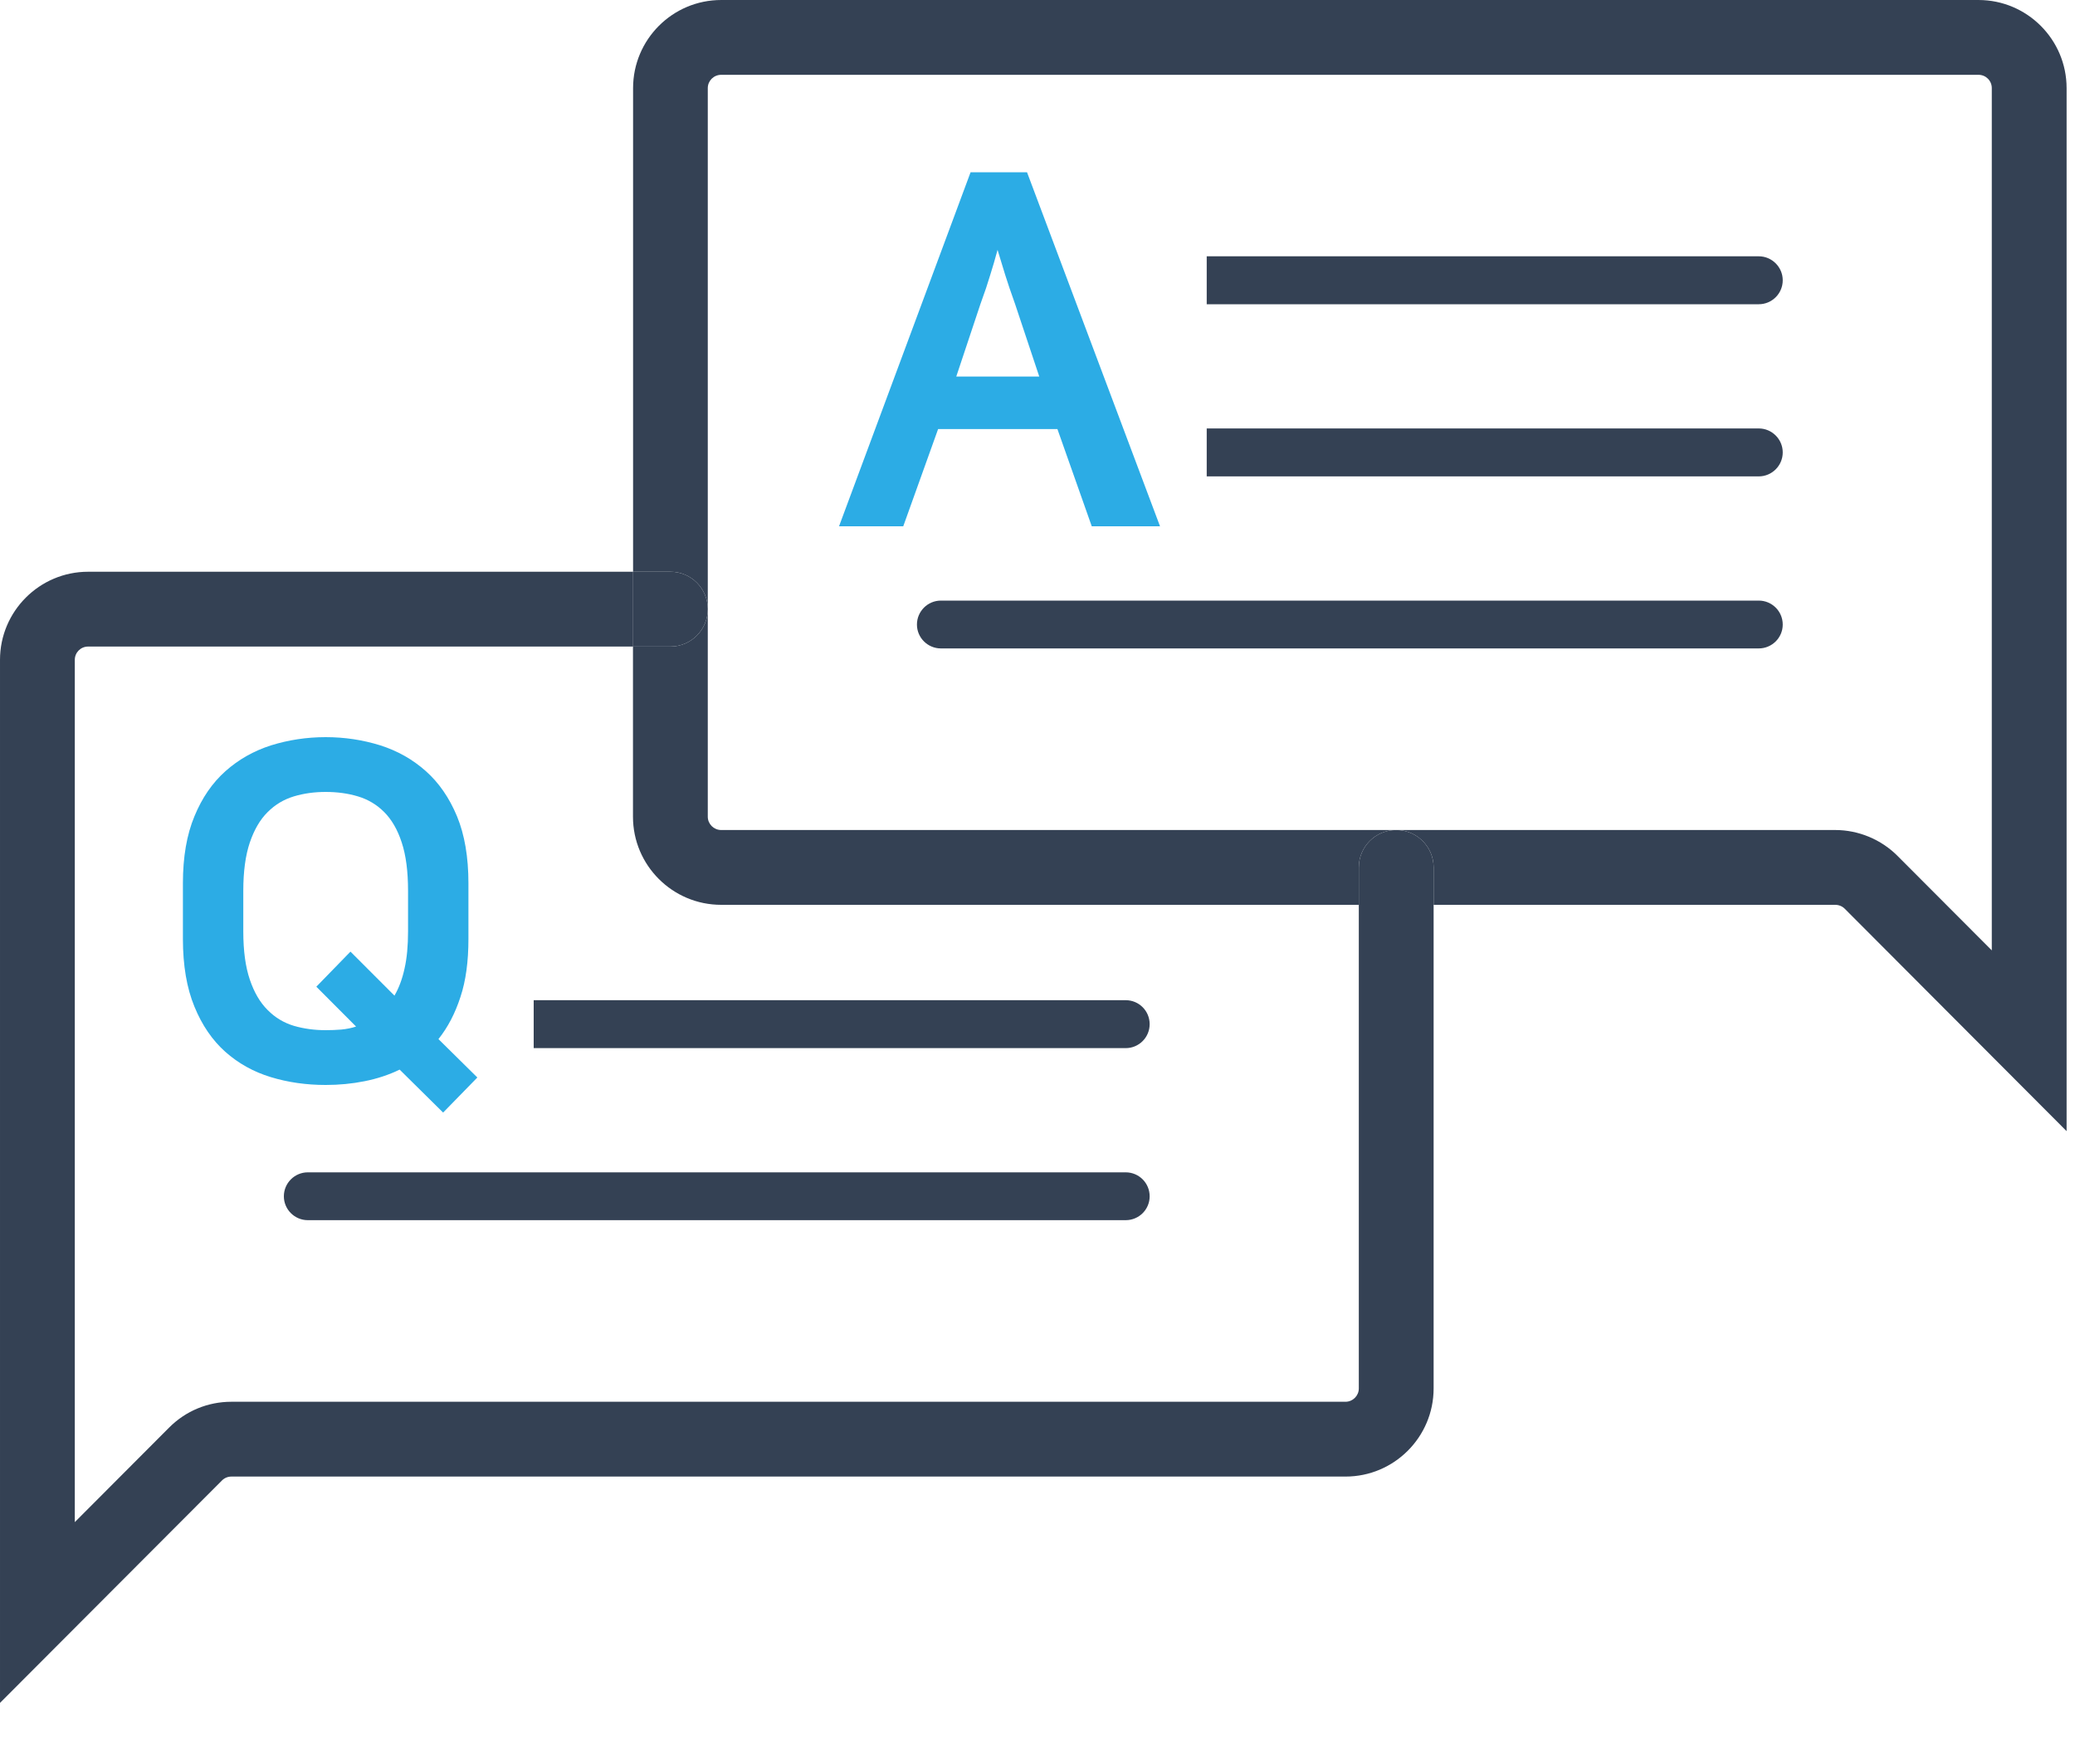 <?xml version="1.0" encoding="UTF-8"?>
<svg width="20px" height="17px" viewBox="0 0 20 17" version="1.1" xmlns="http://www.w3.org/2000/svg" xmlns:xlink="http://www.w3.org/1999/xlink">
    <!-- Generator: Sketch 53.2 (72643) - https://sketchapp.com -->
    <title>ico_bot_2_fold</title>
    <desc>Created with Sketch.</desc>
    <g id="Page-1" stroke="none" stroke-width="1" fill="none" fill-rule="evenodd">
        <g id="new_console_menu_icons_puble" transform="translate(-54, -281)">
            <g id="ico_bot_2_fold" transform="translate(54, 281)">
                <path d="M16.952,5.788 L9.069,5.788 C8.942,5.788 8.838,5.891 8.838,6.019 C8.838,6.146 8.942,6.249 9.069,6.249 L16.952,6.249 C17.079,6.249 17.183,6.146 17.183,6.019 C17.183,5.891 17.079,5.788 16.952,5.788" id="Fill-1" fill="#344154"></path>
                <path d="M10.85,11.298 L2.967,11.298 C2.84,11.298 2.736,11.401 2.736,11.529 C2.736,11.656 2.84,11.759 2.967,11.759 L10.85,11.759 C10.978,11.759 11.081,11.656 11.081,11.529 C11.081,11.401 10.978,11.298 10.85,11.298" id="Fill-3" fill="#344154"></path>
                <path d="M6.462,6.231 L6.101,6.231 L6.101,7.871 C6.101,8.339 6.482,8.72 6.951,8.72 L13.097,8.72 L13.097,8.359 C13.097,8.16 13.258,7.999 13.457,7.999 L6.951,7.999 C6.88,7.999 6.822,7.941 6.822,7.871 L6.822,5.87 C6.822,6.069 6.661,6.231 6.462,6.231" id="Fill-5" fill="#344154"></path>
                <path d="M19.07,6.4171123e-05 L6.951,6.4171123e-05 C6.482,6.4171123e-05 6.102,0.381 6.102,0.849 L6.102,5.51 L6.462,5.51 C6.661,5.51 6.822,5.671 6.822,5.87 L6.822,0.849 C6.822,0.778 6.88,0.721 6.951,0.721 L19.07,0.721 C19.141,0.721 19.198,0.778 19.198,0.849 L19.198,9.159 L18.29,8.249 C18.132,8.09 17.913,7.999 17.689,7.999 L13.457,7.999 C13.656,7.999 13.818,8.16 13.818,8.359 L13.818,8.72 L17.689,8.72 C17.723,8.72 17.756,8.733 17.78,8.757 L19.919,10.901 L19.919,0.849 C19.919,0.381 19.538,6.4171123e-05 19.07,6.4171123e-05" id="Fill-7" fill="#344154"></path>
                <path d="M13.097,13.381 C13.097,13.451 13.039,13.509 12.969,13.509 L2.23,13.509 C2.004,13.509 1.79,13.597 1.63,13.758 L0.721,14.669 L0.721,6.359 C0.721,6.288 0.778,6.231 0.849,6.231 L6.102,6.231 L6.102,5.51 L0.849,5.51 C0.381,5.51 3.20855615e-05,5.891 3.20855615e-05,6.359 L3.20855615e-05,16.411 L2.14,14.267 C2.164,14.243 2.196,14.23 2.23,14.23 L12.969,14.23 C13.437,14.23 13.818,13.849 13.818,13.381 L13.818,8.72 L13.097,8.72 L13.097,13.381 Z" id="Fill-9" fill="#344154"></path>
                <path d="M13.457,7.999 C13.258,7.999 13.097,8.16 13.097,8.359 L13.097,8.72 L13.818,8.72 L13.818,8.359 C13.818,8.16 13.656,7.999 13.457,7.999" id="Fill-11" fill="#344154"></path>
                <path d="M6.462,6.231 C6.661,6.231 6.822,6.069 6.822,5.87 C6.822,5.671 6.661,5.51 6.462,5.51 L6.101,5.51 L6.101,6.231 L6.462,6.231 Z" id="Fill-13" fill="#344154"></path>
                <path d="M5.144,10.101 L10.85,10.101 C10.978,10.101 11.081,9.997 11.081,9.87 C11.081,9.742 10.978,9.639 10.85,9.639 L5.144,9.639 L5.144,10.101 Z" id="Fill-15" fill="#344154"></path>
                <path d="M2.58,9.734 C2.507,9.662 2.45,9.565 2.408,9.441 C2.366,9.318 2.345,9.163 2.345,8.977 L2.345,8.584 C2.345,8.398 2.366,8.243 2.408,8.119 C2.45,7.996 2.507,7.898 2.58,7.826 C2.652,7.754 2.736,7.704 2.832,7.675 C2.928,7.646 3.031,7.632 3.139,7.632 C3.25,7.632 3.354,7.646 3.45,7.675 C3.547,7.704 3.631,7.754 3.703,7.826 C3.775,7.898 3.832,7.996 3.872,8.119 C3.913,8.243 3.933,8.398 3.933,8.584 L3.933,8.977 C3.933,9.115 3.922,9.234 3.899,9.335 C3.877,9.436 3.844,9.523 3.802,9.595 L3.378,9.171 L3.049,9.509 L3.432,9.893 C3.387,9.908 3.34,9.917 3.29,9.922 C3.24,9.926 3.19,9.928 3.139,9.928 C3.031,9.928 2.928,9.914 2.832,9.886 C2.736,9.857 2.652,9.807 2.58,9.734 M3.513,10.42 C3.634,10.396 3.747,10.359 3.852,10.308 L4.271,10.722 L4.601,10.384 L4.226,10.014 C4.317,9.9 4.387,9.765 4.438,9.608 C4.49,9.452 4.515,9.265 4.515,9.049 L4.515,8.512 C4.515,8.259 4.478,8.044 4.405,7.867 C4.331,7.689 4.231,7.544 4.104,7.431 C3.978,7.319 3.832,7.236 3.665,7.183 C3.498,7.131 3.323,7.104 3.139,7.104 C2.956,7.104 2.78,7.131 2.613,7.183 C2.447,7.236 2.3,7.319 2.174,7.431 C2.047,7.544 1.947,7.689 1.874,7.867 C1.8,8.044 1.763,8.259 1.763,8.512 L1.763,9.049 C1.763,9.304 1.8,9.522 1.874,9.701 C1.947,9.88 2.047,10.025 2.171,10.136 C2.296,10.247 2.442,10.329 2.609,10.38 C2.776,10.431 2.953,10.456 3.139,10.456 C3.268,10.456 3.393,10.444 3.513,10.42" id="Fill-17" fill="#2CACE5"></path>
                <path d="M17.183,2.701 C17.183,2.574 17.079,2.47 16.952,2.47 L11.631,2.47 L11.631,2.932 L16.952,2.932 C17.079,2.932 17.183,2.829 17.183,2.701" id="Fill-19" fill="#344154"></path>
                <path d="M17.183,4.36 C17.183,4.233 17.079,4.129 16.952,4.129 L11.631,4.129 L11.631,4.591 L16.952,4.591 C17.079,4.591 17.183,4.487 17.183,4.36" id="Fill-21" fill="#344154"></path>
                <path d="M9.449,2.933 C9.471,2.873 9.489,2.821 9.504,2.777 C9.518,2.733 9.531,2.691 9.544,2.651 C9.556,2.612 9.568,2.573 9.579,2.536 C9.59,2.498 9.602,2.455 9.615,2.408 C9.64,2.49 9.665,2.57 9.688,2.647 C9.712,2.724 9.744,2.819 9.785,2.933 L10.017,3.629 L9.217,3.629 L9.449,2.933 Z M9.042,4.135 L10.192,4.135 L10.523,5.072 L11.181,5.072 L9.899,1.66 L9.355,1.66 L8.087,5.072 L8.706,5.072 L9.042,4.135 Z" id="Fill-23" fill="#2CACE5"></path>
            </g>
        </g>
    </g>
</svg>
